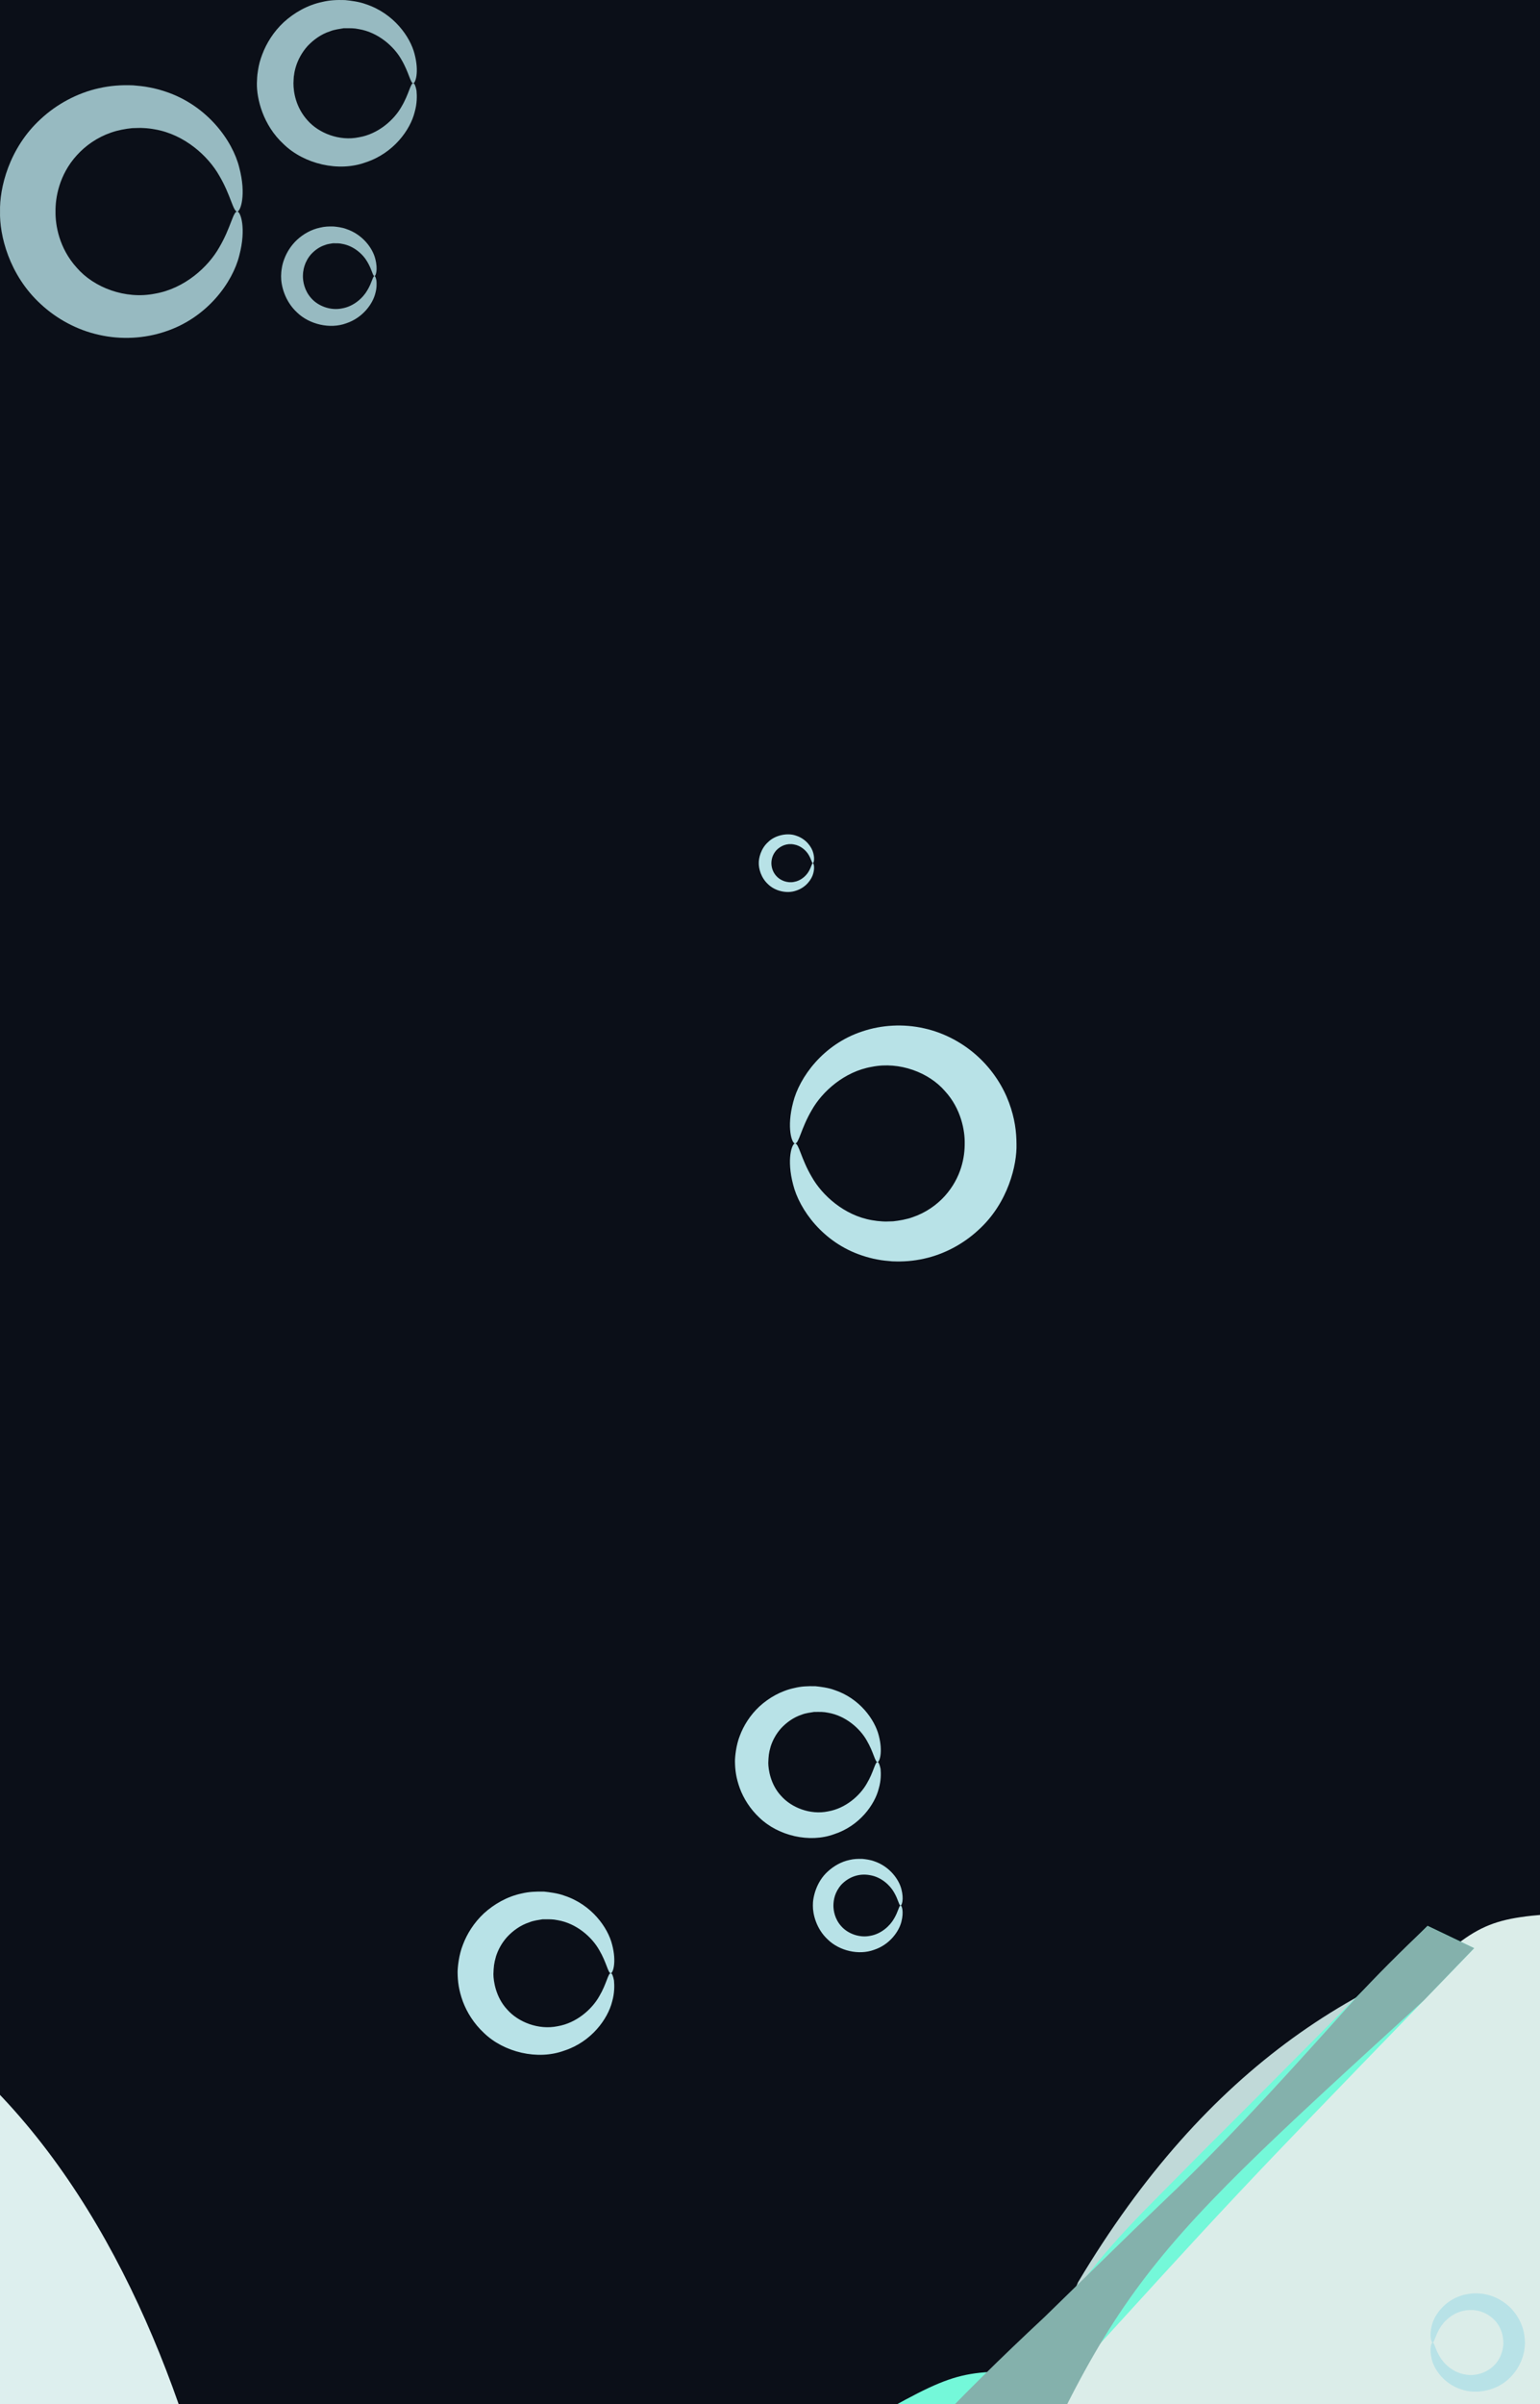 <svg width="100" height="156" viewBox="0 0 100 156" fill="none" xmlns="http://www.w3.org/2000/svg">
<rect width="100" height="156" fill="#1E1E1E"/>
<g clip-path="url(#clip0_0_1)">
<rect width="1512" height="10298" transform="translate(-1269 -1542)" fill="#0B0F18"/>
<g clip-path="url(#clip1_0_1)">
<path d="M-116.033 99.873C-114.518 99.864 -113.003 99.855 -111.442 99.846C-108.999 99.866 -108.999 99.866 -106.508 99.886C-104.825 99.885 -103.143 99.885 -101.409 99.884C-97.85 99.887 -94.292 99.901 -90.734 99.925C-85.298 99.959 -79.863 99.955 -74.427 99.945C-70.968 99.953 -67.509 99.964 -64.049 99.976C-62.427 99.975 -60.805 99.974 -59.134 99.972C-51.312 100.043 -44.727 100.29 -37.418 103.301C-36.919 105.685 -36.419 108.069 -35.905 110.526C-34.064 110.615 -32.223 110.705 -30.326 110.797C-25.403 111.423 -23.573 112.116 -19.262 114.861C-14.989 120.983 -15.669 124.942 -16.236 132.201C-21.728 132.201 -27.221 132.201 -32.879 132.201C-31.695 133.894 -30.511 135.587 -29.292 137.332C-14.076 159.685 -14.076 159.685 -14.723 174.106C-5.237 174.106 4.25 174.106 14.024 174.106C14.024 173.152 14.024 172.199 14.024 171.216C21.014 171.216 28.004 171.216 35.206 171.216C38.613 185.58 40.161 200.135 41.92 214.747C42.419 218.836 42.919 222.925 43.42 227.015C43.75 229.707 44.08 232.4 44.408 235.093C45.885 247.165 47.459 259.225 49.106 271.277C49.272 272.512 49.438 273.747 49.609 275.019C49.751 276.055 49.893 277.092 50.039 278.159C50.336 281.033 50.336 283.929 50.336 286.816C46.342 286.816 42.347 286.816 38.232 286.816C38.232 284.909 38.232 283.001 38.232 281.036C40.229 281.036 42.226 281.036 44.284 281.036C44.284 278.652 44.284 276.267 44.284 273.811C37.294 273.811 30.304 273.811 23.102 273.811C21.601 269.511 21.154 266.009 20.779 261.506C20.648 259.936 20.516 258.365 20.38 256.748C20.249 255.107 20.117 253.465 19.981 251.775C19.775 249.347 19.775 249.347 19.565 246.87C18.912 238.925 18.563 231.229 18.563 223.236C9.076 223.236 -0.41 223.236 -10.184 223.236C-9.529 228.986 -9.529 228.986 -8.86 234.852C-8.437 238.635 -8.017 242.419 -7.598 246.202C-7.309 248.798 -7.015 251.393 -6.718 253.987C-1.668 298.084 -1.668 298.084 -10.184 312.826C-5.191 313.303 -0.198 313.78 4.946 314.271C1.936 320.021 -0.528 323.184 -5.645 327.276C-9.38 327.936 -9.38 327.936 -13.21 327.276C-15.734 324.245 -15.734 324.245 -18.033 319.961C-22.33 312.361 -26.964 305.171 -32.028 298.015C-32.708 297.05 -33.388 296.085 -34.089 295.09C-35.698 292.811 -37.314 290.536 -38.931 288.261C-38.432 287.307 -37.932 286.354 -37.418 285.371C-36.846 286.005 -36.274 286.639 -35.685 287.292C-33.081 290.175 -30.474 293.056 -27.867 295.938C-26.967 296.935 -26.067 297.932 -25.14 298.96C-24.267 299.924 -23.394 300.888 -22.495 301.881C-21.695 302.767 -20.894 303.652 -20.07 304.564C-17.863 306.925 -15.577 309.167 -13.21 311.381C-5.869 300.007 -7.187 291.231 -8.671 278.146C-9.17 270.04 -9.67 261.933 -10.184 253.581C-54.122 253.581 -98.059 253.581 -143.328 253.581C-139.833 270.271 -136.338 286.96 -132.737 304.156C-132.737 307.494 -132.737 310.832 -132.737 314.271C-120.754 314.271 -108.771 314.271 -96.425 314.271C-96.924 312.84 -97.424 311.41 -97.938 309.936C-98.159 307.798 -98.311 305.653 -98.417 303.507C-98.512 301.67 -98.512 301.67 -98.609 299.796C-98.668 298.522 -98.728 297.249 -98.789 295.938C-98.855 294.648 -98.92 293.358 -98.987 292.029C-99.147 288.846 -99.302 285.664 -99.451 282.481C-92.048 286.045 -87.589 291.107 -82.27 296.987C-59.513 323.452 -59.513 323.452 -27.632 335.268C-20.168 335.076 -12.957 334.531 -5.645 333.056C-5.645 334.963 -5.645 336.871 -5.645 338.836C-11.699 339.088 -17.751 339.27 -23.81 339.392C-25.866 339.442 -27.922 339.511 -29.977 339.599C-32.946 339.723 -35.918 339.774 -38.89 339.824C-40.672 339.877 -42.455 339.93 -44.292 339.984C-50.097 338.71 -50.664 337.939 -54.293 333.798C-58.926 328.971 -62.036 327.913 -68.858 327.435C-72.284 327.378 -75.712 327.379 -79.138 327.428C-81.864 327.419 -81.864 327.419 -84.646 327.409C-88.475 327.409 -92.304 327.433 -96.133 327.482C-102.002 327.547 -107.864 327.512 -113.733 327.465C-117.457 327.477 -121.182 327.495 -124.906 327.519C-127.54 327.499 -127.54 327.499 -130.227 327.479C-134.781 327.569 -138.896 327.718 -143.328 328.721C-147.517 332.694 -147.517 332.694 -149.38 337.391C-159.301 347.765 -171.614 352.558 -186.153 353.331C-199.166 353.187 -211.223 348.988 -220.621 340.23C-227.297 333.06 -227.297 333.06 -229.569 328.721C-260.275 328.006 -260.275 328.006 -291.602 327.276C-290.547 320.222 -289.55 314.982 -287.063 308.491C-288.561 308.491 -290.059 308.491 -291.602 308.491C-293.1 312.783 -294.598 317.074 -296.141 321.496C-300.491 321.767 -300.491 321.767 -305.219 321.496C-308.776 316.4 -308.57 314.229 -308.434 308.22C-308.407 306.65 -308.38 305.08 -308.351 303.462C-308.316 302.26 -308.281 301.059 -308.245 299.821C-309.244 299.344 -310.242 298.867 -311.271 298.376C-310.772 295.992 -310.272 293.607 -309.758 291.151C-310.881 291.091 -312.005 291.032 -313.162 290.97C-317.323 289.706 -317.323 289.706 -320.822 285.913C-323.74 280.338 -324.226 277.073 -323.375 270.921C-321.041 267.881 -319.319 266.816 -315.81 265.141C-315.118 261.908 -315.118 261.908 -314.892 257.952C-314.765 256.417 -314.639 254.883 -314.508 253.303C-314.319 250.794 -314.319 250.794 -314.126 248.236C-313.826 244.724 -313.526 241.212 -313.224 237.7C-312.763 232.142 -312.312 226.584 -311.882 221.024C-311.462 215.672 -311 210.324 -310.532 204.976C-310.357 202.49 -310.357 202.49 -310.178 199.953C-309.294 190.206 -307.946 185.359 -300.68 178.441C-299.684 173.626 -299.684 173.626 -299.64 168.507C-298.615 158.835 -295.758 152.167 -290.373 143.942C-289.727 142.936 -289.081 141.93 -288.415 140.894C-283.637 134.002 -283.637 134.002 -278.251 132.28C-277.165 132.254 -276.078 132.228 -274.959 132.201C-274.959 131.247 -274.959 130.294 -274.959 129.311C-268.661 129.167 -262.364 129.063 -256.065 128.993C-253.925 128.965 -251.786 128.925 -249.647 128.875C-246.559 128.804 -243.473 128.772 -240.385 128.747C-237.604 128.701 -237.604 128.701 -234.766 128.655C-225.656 129.805 -219.865 134.969 -214.237 141.678C-202.176 157.512 -199.36 174.339 -196.005 193.324C-194.613 201.108 -193.042 208.858 -191.466 216.609C-191.026 218.775 -191.026 218.775 -190.578 220.985C-189.976 223.947 -189.374 226.909 -188.772 229.871C-187.286 237.218 -185.828 244.57 -184.368 251.921C-182.478 261.433 -180.567 270.94 -178.6 280.438C-178.24 282.184 -177.88 283.93 -177.51 285.728C-176.875 288.798 -176.234 291.867 -175.585 294.934C-175.314 296.25 -175.043 297.567 -174.764 298.923C-174.419 300.568 -174.419 300.568 -174.066 302.246C-173.588 305.601 -173.588 305.601 -173.588 314.271C-160.607 314.271 -147.625 314.271 -134.25 314.271C-135.748 308.549 -137.246 302.827 -138.789 296.931C-139.735 292.692 -140.651 288.463 -141.508 284.208C-141.741 283.066 -141.975 281.925 -142.215 280.748C-142.97 277.052 -143.716 273.354 -144.463 269.657C-144.993 267.049 -145.524 264.441 -146.054 261.833C-148.71 248.736 -151.309 235.63 -153.825 222.508C-154.058 221.291 -154.291 220.074 -154.532 218.821C-155.631 213.076 -156.722 207.33 -157.801 201.581C-158.782 196.371 -159.798 191.168 -160.844 185.969C-161.286 183.764 -161.719 181.557 -162.146 179.349C-165.718 160.502 -165.718 160.502 -176.236 144.483C-184.179 135.237 -184.179 135.237 -184.179 132.201C-183.18 132.201 -182.182 132.201 -181.153 132.201C-167.97 145.512 -158.458 161.292 -158.458 179.886C-112.024 179.886 -65.59 179.886 -17.749 179.886C-19.836 160.602 -19.836 160.602 -28.529 145.477C-35.905 135.26 -35.905 135.26 -35.905 132.201C-64.864 132.201 -93.823 132.201 -123.659 132.201C-121.081 124.814 -118.285 118.81 -114.581 111.971C-120.573 111.971 -126.564 111.971 -132.737 111.971C-128.952 102.934 -126.244 99.866 -116.033 99.873Z" fill="#5E8B8D"/>
<path d="M141.116 124.976C144.029 180.849 144.029 180.849 129.343 201.956C124.804 208.543 124.91 214.414 125.655 222.141C126.128 227.84 124.738 232.274 122.96 237.686C124.286 237.505 125.612 237.325 126.979 237.138C132.908 237.78 134.609 239.511 138.293 243.852C138.975 244.708 139.657 245.564 140.359 246.446C141.811 248.181 143.263 249.916 144.715 251.65C145.4 252.487 146.085 253.324 146.79 254.186C149.059 256.928 151.451 259.549 153.882 262.161C157.563 266.362 160.671 270.679 163.811 275.256C120.893 281.225 120.893 281.225 106.22 271.71C93.987 262.566 83.942 250.865 74.544 239.131C74.314 246.433 74.516 252.059 77.192 258.988C77.738 260.438 78.284 261.887 78.847 263.38C79.424 264.855 80.001 266.33 80.596 267.85C81.734 270.826 82.869 273.802 84 276.78C84.507 278.084 85.014 279.387 85.537 280.73C86.648 283.926 86.648 283.926 86.648 286.816C74.665 286.816 62.682 286.816 50.336 286.816C47.209 267.796 44.492 248.742 41.92 229.648C41.76 228.469 41.6 227.289 41.435 226.074C39.486 211.674 37.685 197.274 36.227 182.82C35.75 178.243 35.222 174.151 33.693 169.771C38.099 167.382 42.514 165.008 46.932 162.636C48.18 161.959 49.428 161.282 50.714 160.584C51.923 159.937 53.133 159.29 54.378 158.623C55.488 158.025 56.597 157.427 57.74 156.811C60.927 155.321 60.927 155.321 64.173 154.753C67.234 154.118 67.234 154.118 68.648 151.247C69.096 150.207 69.543 149.167 70.005 148.096C86.788 119.98 111.024 122.273 141.116 124.976Z" fill="#C0D9D8"/>
<path d="M102.091 124.129C104.416 124.178 106.739 124.29 109.059 124.434C113.147 124.613 117.235 124.791 121.447 124.976C121.447 136.897 121.447 148.818 121.447 161.101C109.137 163.367 97.553 164.27 85.041 164.262C83.654 164.262 82.268 164.263 80.84 164.264C74.931 164.218 69.666 164.101 63.953 162.546C66.228 154.844 71.605 150.155 77.286 144.573C79.158 142.711 81.028 140.846 82.895 138.98C83.805 138.087 84.715 137.194 85.652 136.275C87.971 133.845 89.836 131.358 91.79 128.661C95.983 124.735 96.599 124.412 102.091 124.129Z" fill="#DBEDE9"/>
<path d="M-32.879 132.2C-23.318 130.667 -13.508 129.176 -4.132 132.2C5.568 139.699 10.98 152.146 13.841 163.476C14.308 167.783 14.308 167.783 14.024 174.105C4.538 174.105 -4.949 174.105 -14.723 174.105C-15.425 170.081 -15.425 170.081 -16.141 165.977C-18.603 155.479 -23.662 147.87 -30.06 139.137C-32.879 135.09 -32.879 135.09 -32.879 132.2Z" fill="#DDEFEE"/>
<path d="M-34.392 133.645C-23.894 142.152 -16.05 154.044 -14.818 167.241C-14.787 169.506 -14.755 171.771 -14.723 174.105C-5.237 174.105 4.25 174.105 14.024 174.105C14.024 173.151 14.024 172.197 14.024 171.215C21.014 171.215 28.004 171.215 35.206 171.215C35.206 171.691 35.206 172.168 35.206 172.66C28.715 172.66 22.224 172.66 15.537 172.66C15.537 178.382 15.537 184.104 15.537 190C15.037 190 14.538 190 14.024 190C14.024 185.708 14.024 181.416 14.024 176.995C4.537 176.995 -4.949 176.995 -14.723 176.995C-14.723 181.763 -14.723 186.532 -14.723 191.445C-15.223 191.445 -15.722 191.445 -16.236 191.445C-16.236 188.107 -16.236 184.769 -16.236 181.33C-62.67 181.33 -109.104 181.33 -156.945 181.33C-156.945 180.853 -156.945 180.376 -156.945 179.885C-111.011 179.885 -65.076 179.885 -17.749 179.885C-19.672 161.121 -19.672 161.121 -27.773 146.198C-34.392 136.705 -34.392 136.705 -34.392 133.645Z" fill="#608D8F"/>
<path d="M92.7 124.975C93.698 125.451 94.697 125.928 95.726 126.42C94.647 127.537 93.569 128.655 92.458 129.806C80.263 142.384 80.263 142.384 68.492 155.32C67.275 156.594 67.275 156.594 66.033 157.894C63.107 161.925 63.107 161.925 62.44 171.215C52.953 171.215 43.467 171.215 33.693 171.215C39.377 167.143 45.12 163.609 51.187 160.106C52.204 159.505 53.221 158.905 54.269 158.286C61.906 153.875 61.906 153.875 66.979 153.875C67.37 153.037 67.76 152.199 68.163 151.336C70.156 147.828 72.387 145.361 75.265 142.473C76.279 141.448 77.293 140.424 78.338 139.368C79.395 138.314 80.452 137.26 81.541 136.173C82.61 135.097 83.679 134.02 84.78 132.911C87.414 130.26 90.054 127.615 92.7 124.975Z" fill="#74F8D9"/>
<path d="M92.7 124.975C93.699 125.451 94.697 125.928 95.726 126.42C94.648 127.537 93.569 128.655 92.458 129.806C72.441 148.072 72.441 148.072 62.44 171.215C60.942 171.215 59.444 171.215 57.901 171.215C57.216 166.373 56.855 162.644 59.716 158.419C62.316 155.61 65.022 152.972 67.83 150.352C69.78 148.453 71.728 146.553 73.675 144.651C74.613 143.751 75.55 142.851 76.516 141.924C80.47 138.074 84.135 134.007 87.806 129.914C89.365 128.204 91.022 126.577 92.7 124.975Z" fill="#84B1AC"/>
<rect x="244" y="777" width="1511" height="680" transform="rotate(-180 244 777)" fill="url(#paint0_linear_0_1)"/>
<g opacity="0.81">
<path d="M26.832 5.402C26.652 5.404 26.561 4.709 26.066 3.867C25.594 3.029 24.578 2.108 23.308 1.891C22.98 1.822 22.772 1.831 22.31 1.833C22.084 1.874 21.704 1.917 21.433 2.031C20.843 2.22 20.344 2.592 19.966 2.994C19.595 3.41 19.355 3.877 19.221 4.299C19.156 4.502 19.107 4.734 19.096 4.87C19.065 4.949 19.063 5.344 19.055 5.402C19.055 5.976 19.206 6.963 19.966 7.807C20.7 8.643 22.041 9.173 23.308 8.908C24.578 8.693 25.596 7.766 26.066 6.932C26.561 6.102 26.652 5.4 26.832 5.402C26.916 5.404 26.989 5.578 27.047 5.886C27.078 6.22 27.088 6.714 26.923 7.285C26.641 8.424 25.553 9.944 23.75 10.534C21.987 11.182 19.75 10.642 18.428 9.365C17.056 8.105 16.665 6.383 16.681 5.402C16.7 5.061 16.684 4.995 16.752 4.573C16.806 4.204 16.893 3.888 17.031 3.527C17.298 2.814 17.759 2.062 18.43 1.437C19.103 0.825 19.968 0.326 20.922 0.127C21.414 0.008 21.842 -0.011 22.409 0.005C22.743 0.038 23.33 0.109 23.752 0.27C25.553 0.86 26.641 2.379 26.923 3.517C27.229 4.684 26.972 5.411 26.832 5.402Z" fill="#B8E2E7"/>
</g>
<g opacity="0.81">
<path d="M24.316 17.918C24.207 17.92 24.155 17.504 23.859 17.002C23.576 16.501 22.971 15.952 22.212 15.824C22.015 15.781 21.891 15.787 21.614 15.787C21.481 15.812 21.252 15.835 21.092 15.905C20.738 16.019 20.442 16.242 20.215 16.482C19.993 16.73 19.849 17.008 19.77 17.26C19.731 17.382 19.702 17.519 19.695 17.6C19.675 17.647 19.673 17.883 19.669 17.918C19.669 18.262 19.76 18.85 20.213 19.355C20.652 19.855 21.454 20.17 22.208 20.013C22.967 19.886 23.573 19.33 23.855 18.833C24.155 18.336 24.207 17.916 24.316 17.918C24.364 17.92 24.409 18.024 24.443 18.206C24.461 18.407 24.469 18.701 24.37 19.042C24.2 19.723 23.549 20.629 22.475 20.983C21.423 21.368 20.087 21.047 19.298 20.286C18.477 19.532 18.243 18.504 18.253 17.918C18.265 17.716 18.255 17.676 18.296 17.424C18.328 17.204 18.379 17.014 18.462 16.799C18.621 16.373 18.897 15.925 19.298 15.553C19.698 15.185 20.217 14.889 20.786 14.771C21.078 14.701 21.334 14.688 21.672 14.698C21.872 14.717 22.224 14.759 22.475 14.856C23.551 15.209 24.201 16.114 24.368 16.795C24.552 17.492 24.399 17.924 24.316 17.918Z" fill="#B8E2E7"/>
</g>
<path d="M56.982 114.344C56.816 114.346 56.735 113.715 56.284 112.945C55.854 112.181 54.929 111.339 53.768 111.142C53.47 111.08 53.279 111.088 52.861 111.091C52.654 111.128 52.307 111.165 52.061 111.267C51.523 111.442 51.067 111.78 50.724 112.146C50.382 112.527 50.165 112.951 50.043 113.336C49.919 113.762 49.906 113.953 49.888 114.399C49.892 114.815 50.026 115.794 50.72 116.537C51.392 117.301 52.615 117.785 53.768 117.545C54.927 117.346 55.852 116.504 56.284 115.74C56.735 114.985 56.816 114.344 56.982 114.344C57.056 114.35 57.122 114.507 57.18 114.788C57.207 115.091 57.215 115.542 57.062 116.063C56.804 117.102 55.814 118.486 54.171 119.022C52.561 119.616 50.521 119.122 49.315 117.955C48.706 117.386 48.284 116.701 48.042 116.051C47.796 115.376 47.73 114.851 47.725 114.288C47.725 114.006 47.796 113.245 48.042 112.632C48.284 111.984 48.708 111.298 49.317 110.731C49.931 110.17 50.722 109.717 51.591 109.536C52.04 109.427 52.429 109.412 52.944 109.421C53.249 109.452 53.789 109.518 54.171 109.663C55.816 110.201 56.804 111.587 57.064 112.626C57.344 113.69 57.108 114.354 56.982 114.344Z" fill="#B8E2E7"/>
<path d="M58.48 123.652C58.378 123.656 58.329 123.265 58.051 122.793C57.785 122.324 57.217 121.806 56.505 121.686C55.738 121.537 55.074 121.835 54.629 122.303C54.198 122.798 54.124 123.292 54.118 123.652C54.118 123.975 54.202 124.528 54.629 124.999C55.041 125.467 55.792 125.765 56.505 125.62C57.217 125.498 57.785 124.979 58.051 124.509C58.329 124.047 58.38 123.65 58.48 123.652C58.558 123.644 58.703 124.047 58.531 124.708C58.37 125.347 57.762 126.2 56.752 126.529C55.761 126.893 54.509 126.589 53.766 125.873C52.998 125.169 52.777 124.201 52.785 123.652C52.772 123.139 53 122.112 53.766 121.432C54.144 121.088 54.629 120.807 55.165 120.695C55.442 120.629 55.682 120.62 55.997 120.627C56.185 120.645 56.516 120.685 56.754 120.776C57.762 121.107 58.372 121.957 58.532 122.593C58.705 123.249 58.56 123.658 58.48 123.652Z" fill="#B8E2E7"/>
<path d="M39.661 128.043C39.483 128.047 39.396 127.364 38.91 126.541C38.448 125.721 37.453 124.813 36.209 124.604C35.887 124.536 35.684 124.546 35.231 124.546C35.009 124.587 34.637 124.627 34.374 124.742C33.794 124.929 33.308 125.289 32.936 125.686C32.571 126.09 32.334 126.547 32.205 126.963C32.075 127.418 32.058 127.625 32.04 128.103C32.042 128.548 32.187 129.601 32.934 130.402C33.652 131.22 34.968 131.741 36.207 131.486C37.453 131.275 38.448 130.367 38.91 129.547C39.396 128.73 39.483 128.041 39.661 128.043C39.74 128.047 39.812 128.217 39.87 128.519C39.899 128.846 39.91 129.33 39.748 129.889C39.469 131.006 38.407 132.496 36.64 133.07C34.91 133.707 32.72 133.177 31.427 131.925C30.769 131.315 30.316 130.576 30.055 129.879C29.792 129.154 29.72 128.589 29.714 127.983C29.714 127.683 29.792 126.864 30.057 126.203C30.316 125.508 30.769 124.771 31.427 124.157C32.089 123.557 32.936 123.068 33.871 122.872C34.353 122.758 34.771 122.741 35.326 122.75C35.653 122.783 36.232 122.855 36.644 123.012C38.409 123.588 39.473 125.078 39.75 126.197C40.05 127.34 39.796 128.055 39.661 128.043Z" fill="#B8E2E7"/>
<g opacity="0.81">
<path d="M15.402 13.726C15.133 13.732 14.992 12.675 14.239 11.402C13.523 10.133 11.986 8.726 10.059 8.395C9.821 8.35 9.579 8.321 9.339 8.31C9.082 8.292 8.929 8.308 8.581 8.315C8.161 8.356 7.644 8.449 7.212 8.604C6.322 8.908 5.556 9.447 4.989 10.075C3.83 11.346 3.592 12.853 3.605 13.726C3.592 14.599 3.83 16.102 4.989 17.378C6.094 18.657 8.135 19.442 10.059 19.057C11.986 18.727 13.523 17.322 14.239 16.05C14.992 14.773 15.133 13.72 15.402 13.726C15.617 13.707 16.008 14.816 15.537 16.584C15.108 18.314 13.463 20.621 10.727 21.517C9.389 21.968 7.872 22.057 6.434 21.73C4.991 21.416 3.665 20.681 2.651 19.738C0.567 17.834 -0.041 15.216 0.002 13.728C-0.039 12.238 0.567 9.62 2.651 7.717C3.665 6.775 4.991 6.04 6.434 5.722C7.168 5.56 7.861 5.506 8.648 5.538C8.904 5.56 9.355 5.598 9.693 5.67C10.047 5.732 10.39 5.827 10.725 5.937C13.461 6.833 15.108 9.14 15.535 10.868C16.006 12.635 15.617 13.745 15.402 13.726Z" fill="#B8E2E7"/>
</g>
<path d="M52.781 56.013C52.719 56.015 52.688 55.775 52.516 55.485C52.353 55.196 51.999 54.875 51.562 54.8C51.09 54.705 50.681 54.895 50.409 55.179C50.142 55.485 50.095 55.79 50.091 56.013C50.091 56.212 50.144 56.553 50.409 56.845C50.662 57.133 51.125 57.319 51.562 57.228C52.001 57.155 52.353 56.834 52.516 56.543C52.688 56.255 52.719 56.013 52.781 56.013C52.83 56.009 52.919 56.259 52.812 56.665C52.715 57.06 52.338 57.584 51.717 57.788C51.107 58.014 50.333 57.826 49.877 57.383C49.402 56.946 49.267 56.352 49.271 56.013C49.263 55.696 49.402 55.065 49.877 54.643C50.314 54.202 51.14 54.014 51.717 54.236C52.338 54.44 52.717 54.968 52.812 55.363C52.919 55.763 52.831 56.019 52.781 56.013Z" fill="#B8E2E7"/>
<path d="M93.028 152.008C92.947 152.014 92.794 151.582 92.978 150.895C93.145 150.222 93.787 149.326 94.851 148.98C95.099 148.883 95.447 148.842 95.645 148.823C95.978 148.815 96.229 148.827 96.519 148.894C97.083 149.014 97.594 149.309 97.992 149.669C98.387 150.036 98.66 150.481 98.817 150.901C98.977 151.3 99.022 151.791 99.022 151.973C99.035 152.623 98.801 153.589 97.992 154.348C97.214 155.102 95.891 155.424 94.851 155.039C93.787 154.69 93.145 153.792 92.978 153.121C92.794 152.424 92.947 152 93.028 152.008C93.135 152.006 93.191 152.422 93.481 152.912C93.762 153.407 94.358 153.951 95.109 154.079C95.858 154.235 96.649 153.922 97.083 153.429C97.532 152.947 97.621 152.312 97.621 152.045C97.609 151.757 97.599 151.631 97.52 151.36C97.442 151.108 97.301 150.832 97.081 150.59C96.856 150.352 96.562 150.135 96.214 150.021C96.055 149.951 95.831 149.93 95.695 149.905C95.422 149.905 95.302 149.895 95.107 149.938C94.356 150.063 93.76 150.611 93.479 151.106C93.189 151.6 93.135 152.012 93.028 152.008Z" fill="#B8E2E7"/>
<path d="M51.628 74.204C51.879 74.198 52.009 75.183 52.714 76.374C53.381 77.558 54.817 78.874 56.619 79.18C56.839 79.22 57.064 79.247 57.29 79.259C57.53 79.276 57.671 79.261 57.998 79.253C58.387 79.212 58.873 79.129 59.274 78.982C60.106 78.7 60.824 78.195 61.352 77.612C62.434 76.404 62.654 75.061 62.643 74.162C62.654 73.428 62.436 71.965 61.352 70.794C60.319 69.599 58.413 68.869 56.619 69.227C54.817 69.533 53.383 70.847 52.714 72.033C52.011 73.225 51.879 74.21 51.628 74.204C51.427 74.222 51.065 73.186 51.502 71.534C51.905 69.922 53.441 67.766 55.994 66.93C57.244 66.508 58.658 66.425 60.001 66.729C61.346 67.023 62.587 67.712 63.533 68.592C64.483 69.471 65.145 70.535 65.518 71.545C65.9 72.573 66.004 73.451 66.006 74.247C66.045 75.551 65.478 78.061 63.531 79.818C62.585 80.697 61.346 81.384 60.001 81.678C59.314 81.831 58.668 81.881 57.931 81.85C57.693 81.831 57.271 81.796 56.957 81.728C56.626 81.668 56.303 81.581 55.992 81.477C53.437 80.639 51.905 78.487 51.502 76.871C51.065 75.222 51.427 74.185 51.628 74.204Z" fill="#B8E2E7"/>
</g>
<path d="M247 760L-1298 760V85L247 85L247 760Z" fill="url(#paint1_linear_0_1)"/>
</g>
<defs>
<linearGradient id="paint0_linear_0_1" x1="999.5" y1="777" x2="999.5" y2="1064.91" gradientUnits="userSpaceOnUse">
<stop stop-color="#0B0F18"/>
<stop offset="1" stop-color="#0B0F18" stop-opacity="0"/>
</linearGradient>
<linearGradient id="paint1_linear_0_1" x1="-528.5" y1="745.607" x2="-528.993" y2="474.21" gradientUnits="userSpaceOnUse">
<stop stop-color="#0B0F18"/>
<stop offset="0.18" stop-color="#0B0F18" stop-opacity="0.69"/>
<stop offset="1" stop-color="#0B0F18" stop-opacity="0"/>
</linearGradient>
<clipPath id="clip0_0_1">
<rect width="1512" height="10298" fill="white" transform="translate(-1269 -1542)"/>
</clipPath>
<clipPath id="clip1_0_1">
<rect width="1513" height="867" fill="white" transform="translate(-1269 -99)"/>
</clipPath>
</defs>
</svg>
